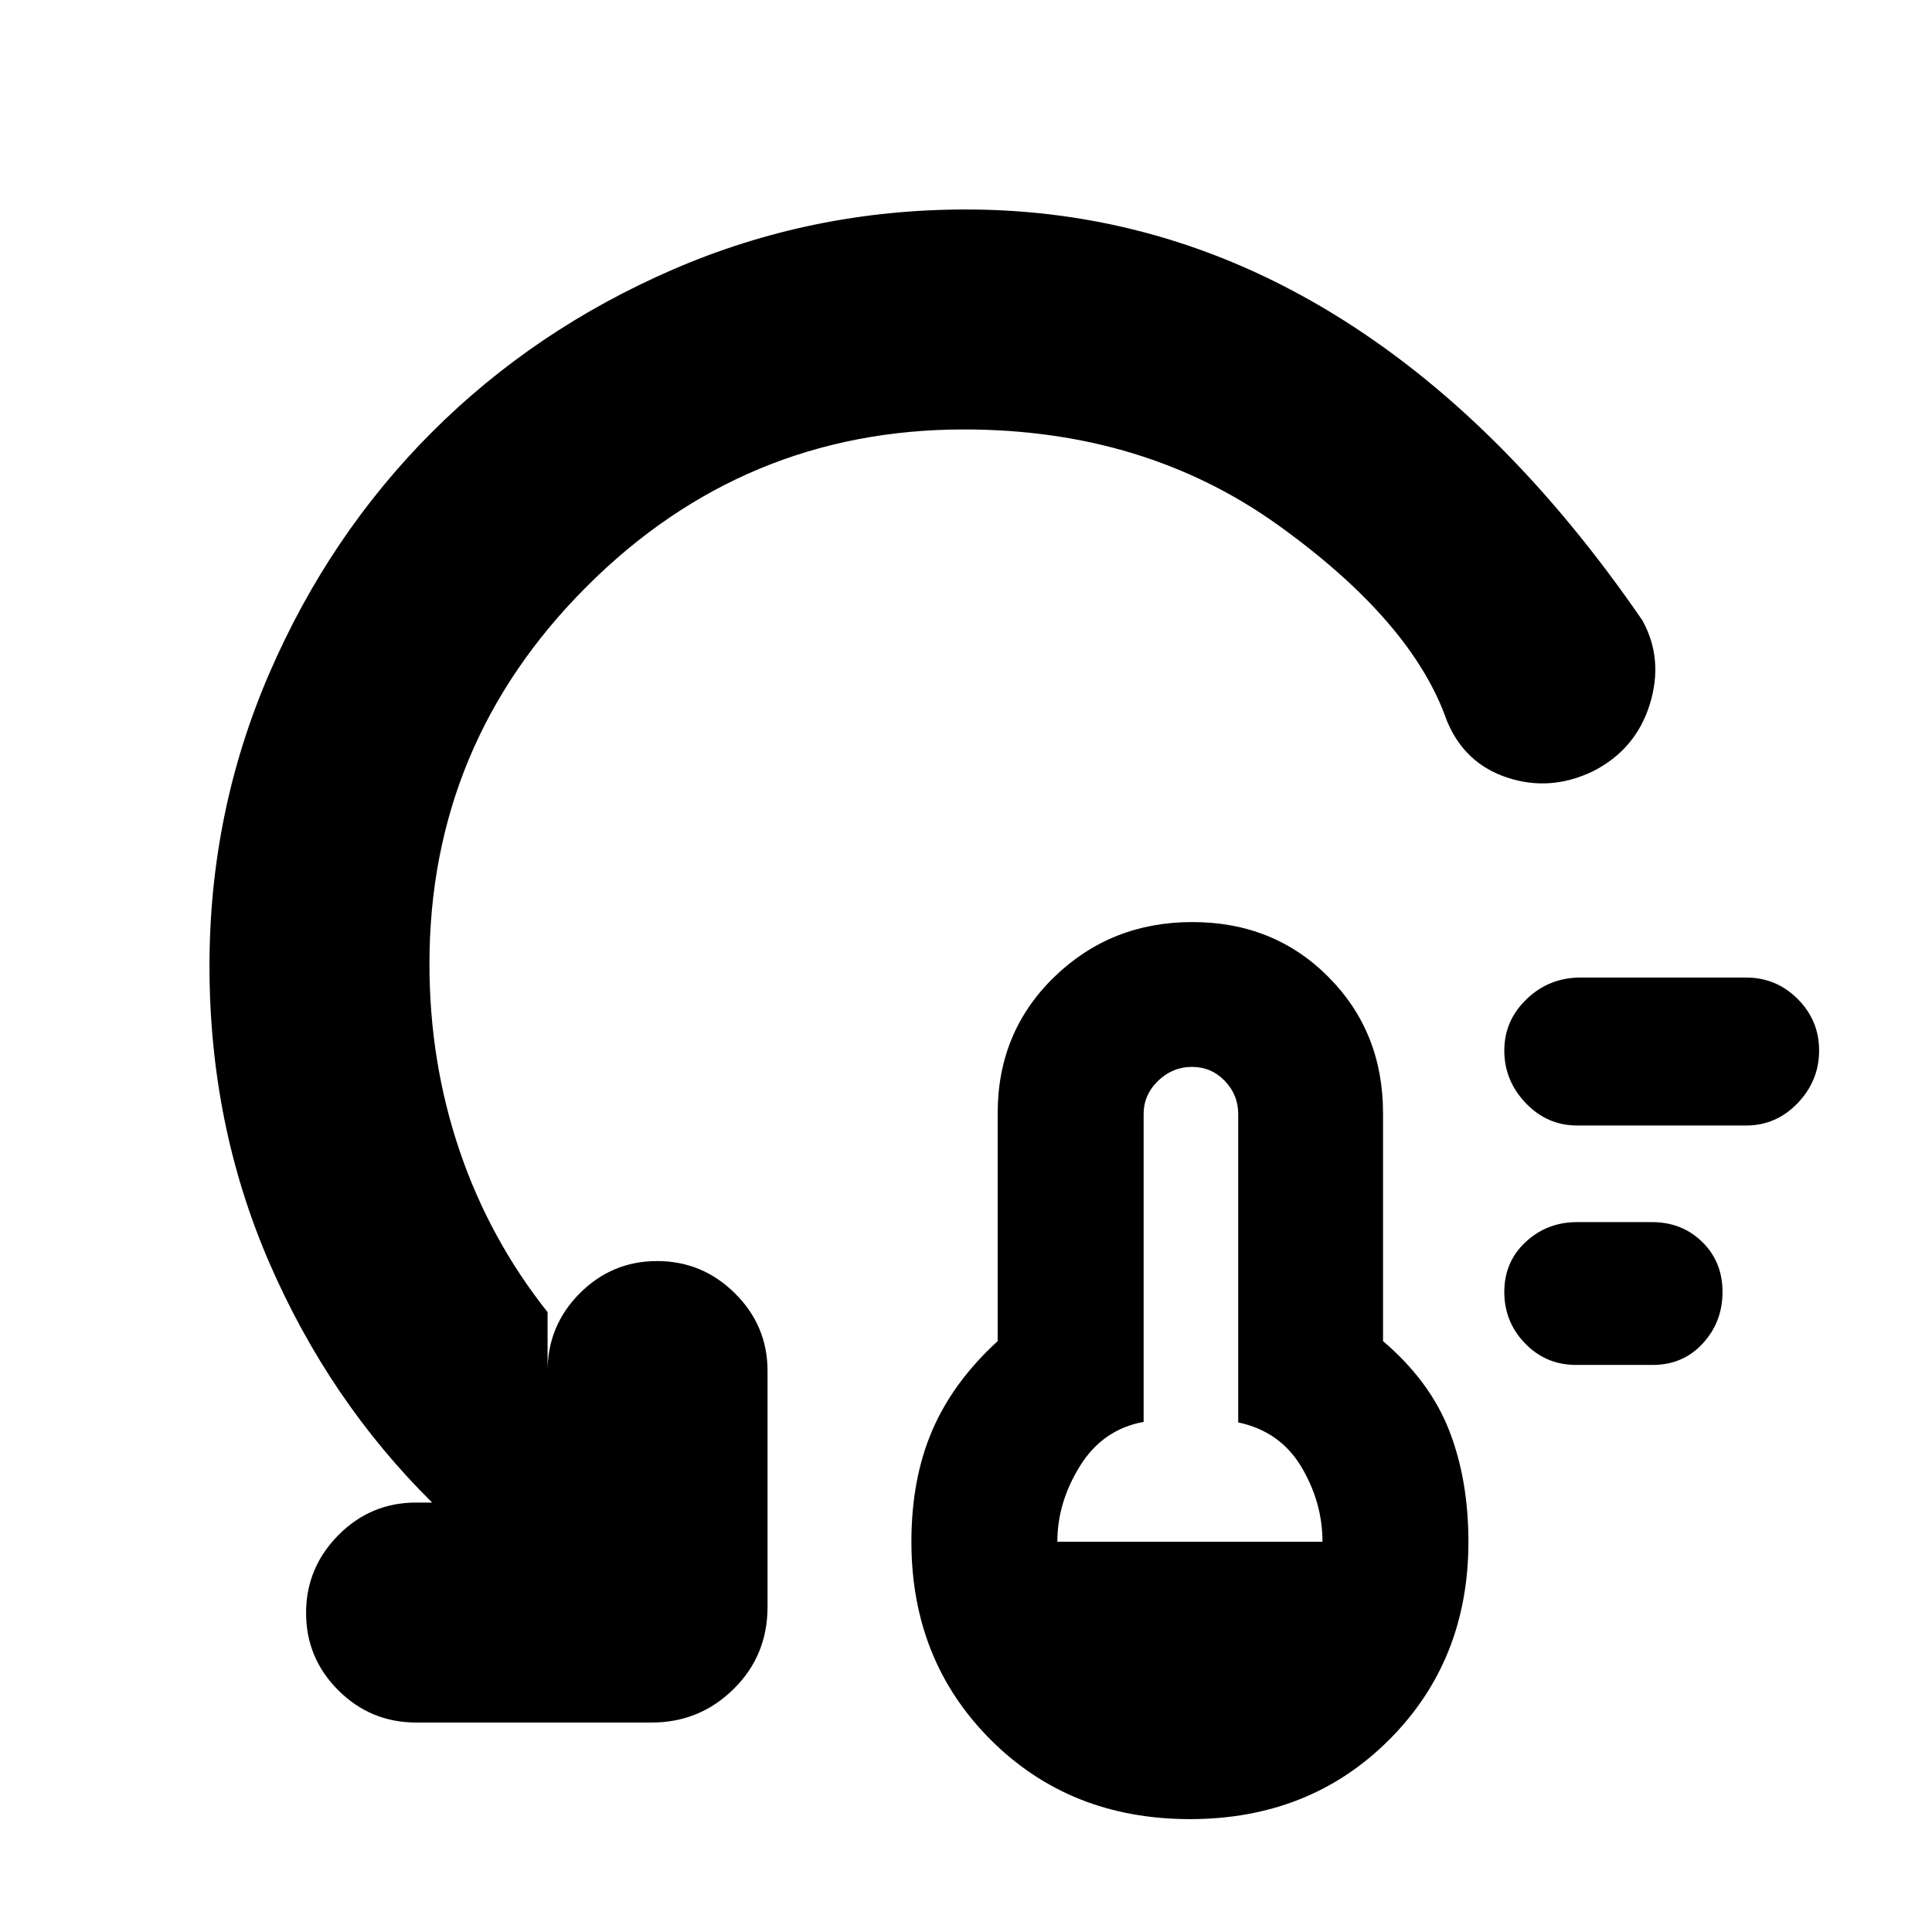 <svg xmlns="http://www.w3.org/2000/svg" height="20" viewBox="0 -960 960 960" width="20"><path d="M591.26-56.09q-59.56 0-98.98-39.41-39.41-39.41-39.41-98.41 0-31.26 10.37-55.35t32.5-44.35v-113.26q0-40.4 28.12-67.68 28.13-27.28 68.61-27.28 40.49 0 67.62 27.28 27.13 27.28 27.13 67.68v113.26q23.26 19.83 32.85 44.35 9.58 24.52 9.58 55.35 0 59-39.41 98.41t-98.98 39.41Zm-65.87-137.82h131.74q0-19.61-10.52-37.24-10.52-17.63-31.35-22.07v-153.21q0-9.6-6.7-16.52t-16.3-6.92q-9.6 0-16.8 6.92-7.2 6.92-7.2 16.52v152.96q-20.26 3.69-31.56 21.82-11.31 18.13-11.31 37.74Zm257.7-87.87q-14.92 0-25.26-10.65-10.35-10.65-10.35-25.61 0-14.97 10.61-24.83 10.62-9.87 25.53-9.87h37.25q14.91 0 24.98 9.87 10.06 9.86 10.06 24.83 0 14.96-9.83 25.61-9.83 10.65-24.75 10.65h-38.24Zm.65-118.96q-14.97 0-25.61-11.15-10.65-11.14-10.65-26.11 0-14.97 11.15-25.61 11.14-10.65 26.67-10.65h82.35q14.97 0 25.62 10.65 10.64 10.64 10.64 25.61 0 14.97-10.64 26.11-10.65 11.15-25.62 11.15h-83.91ZM479-746.61q-109.43 0-187.52 78.09T213.39-481q0 48.48 14.89 92.52T272.09-308v29.26q0-22.56 15.98-38.61 15.99-16.04 38.46-16.04t38.67 16.04q16.19 16.05 16.19 38.61v117.17q0 24.26-16.89 40.87-16.9 16.61-40.59 16.61H206.74q-22.56 0-38.61-15.98-16.04-15.99-16.04-38.46t16.04-38.67q16.05-16.19 38.61-16.19h8q-51.18-50.57-80.91-119.15-29.74-68.59-29.74-147.46 0-76.7 29.76-145.47 29.77-68.78 80.83-119.85 51.07-51.06 119.85-80.83Q403.3-855.91 480-855.91q97.35 0 182.03 51.58 84.69 51.59 154.06 152.59 10.65 19.26 3.67 41.74t-28.34 33.3q-21.23 10.13-42.52 3.07-21.29-7.07-29.99-28.33-17.26-49.3-83.62-96.97-66.37-47.68-156.29-47.68Z"/></svg>